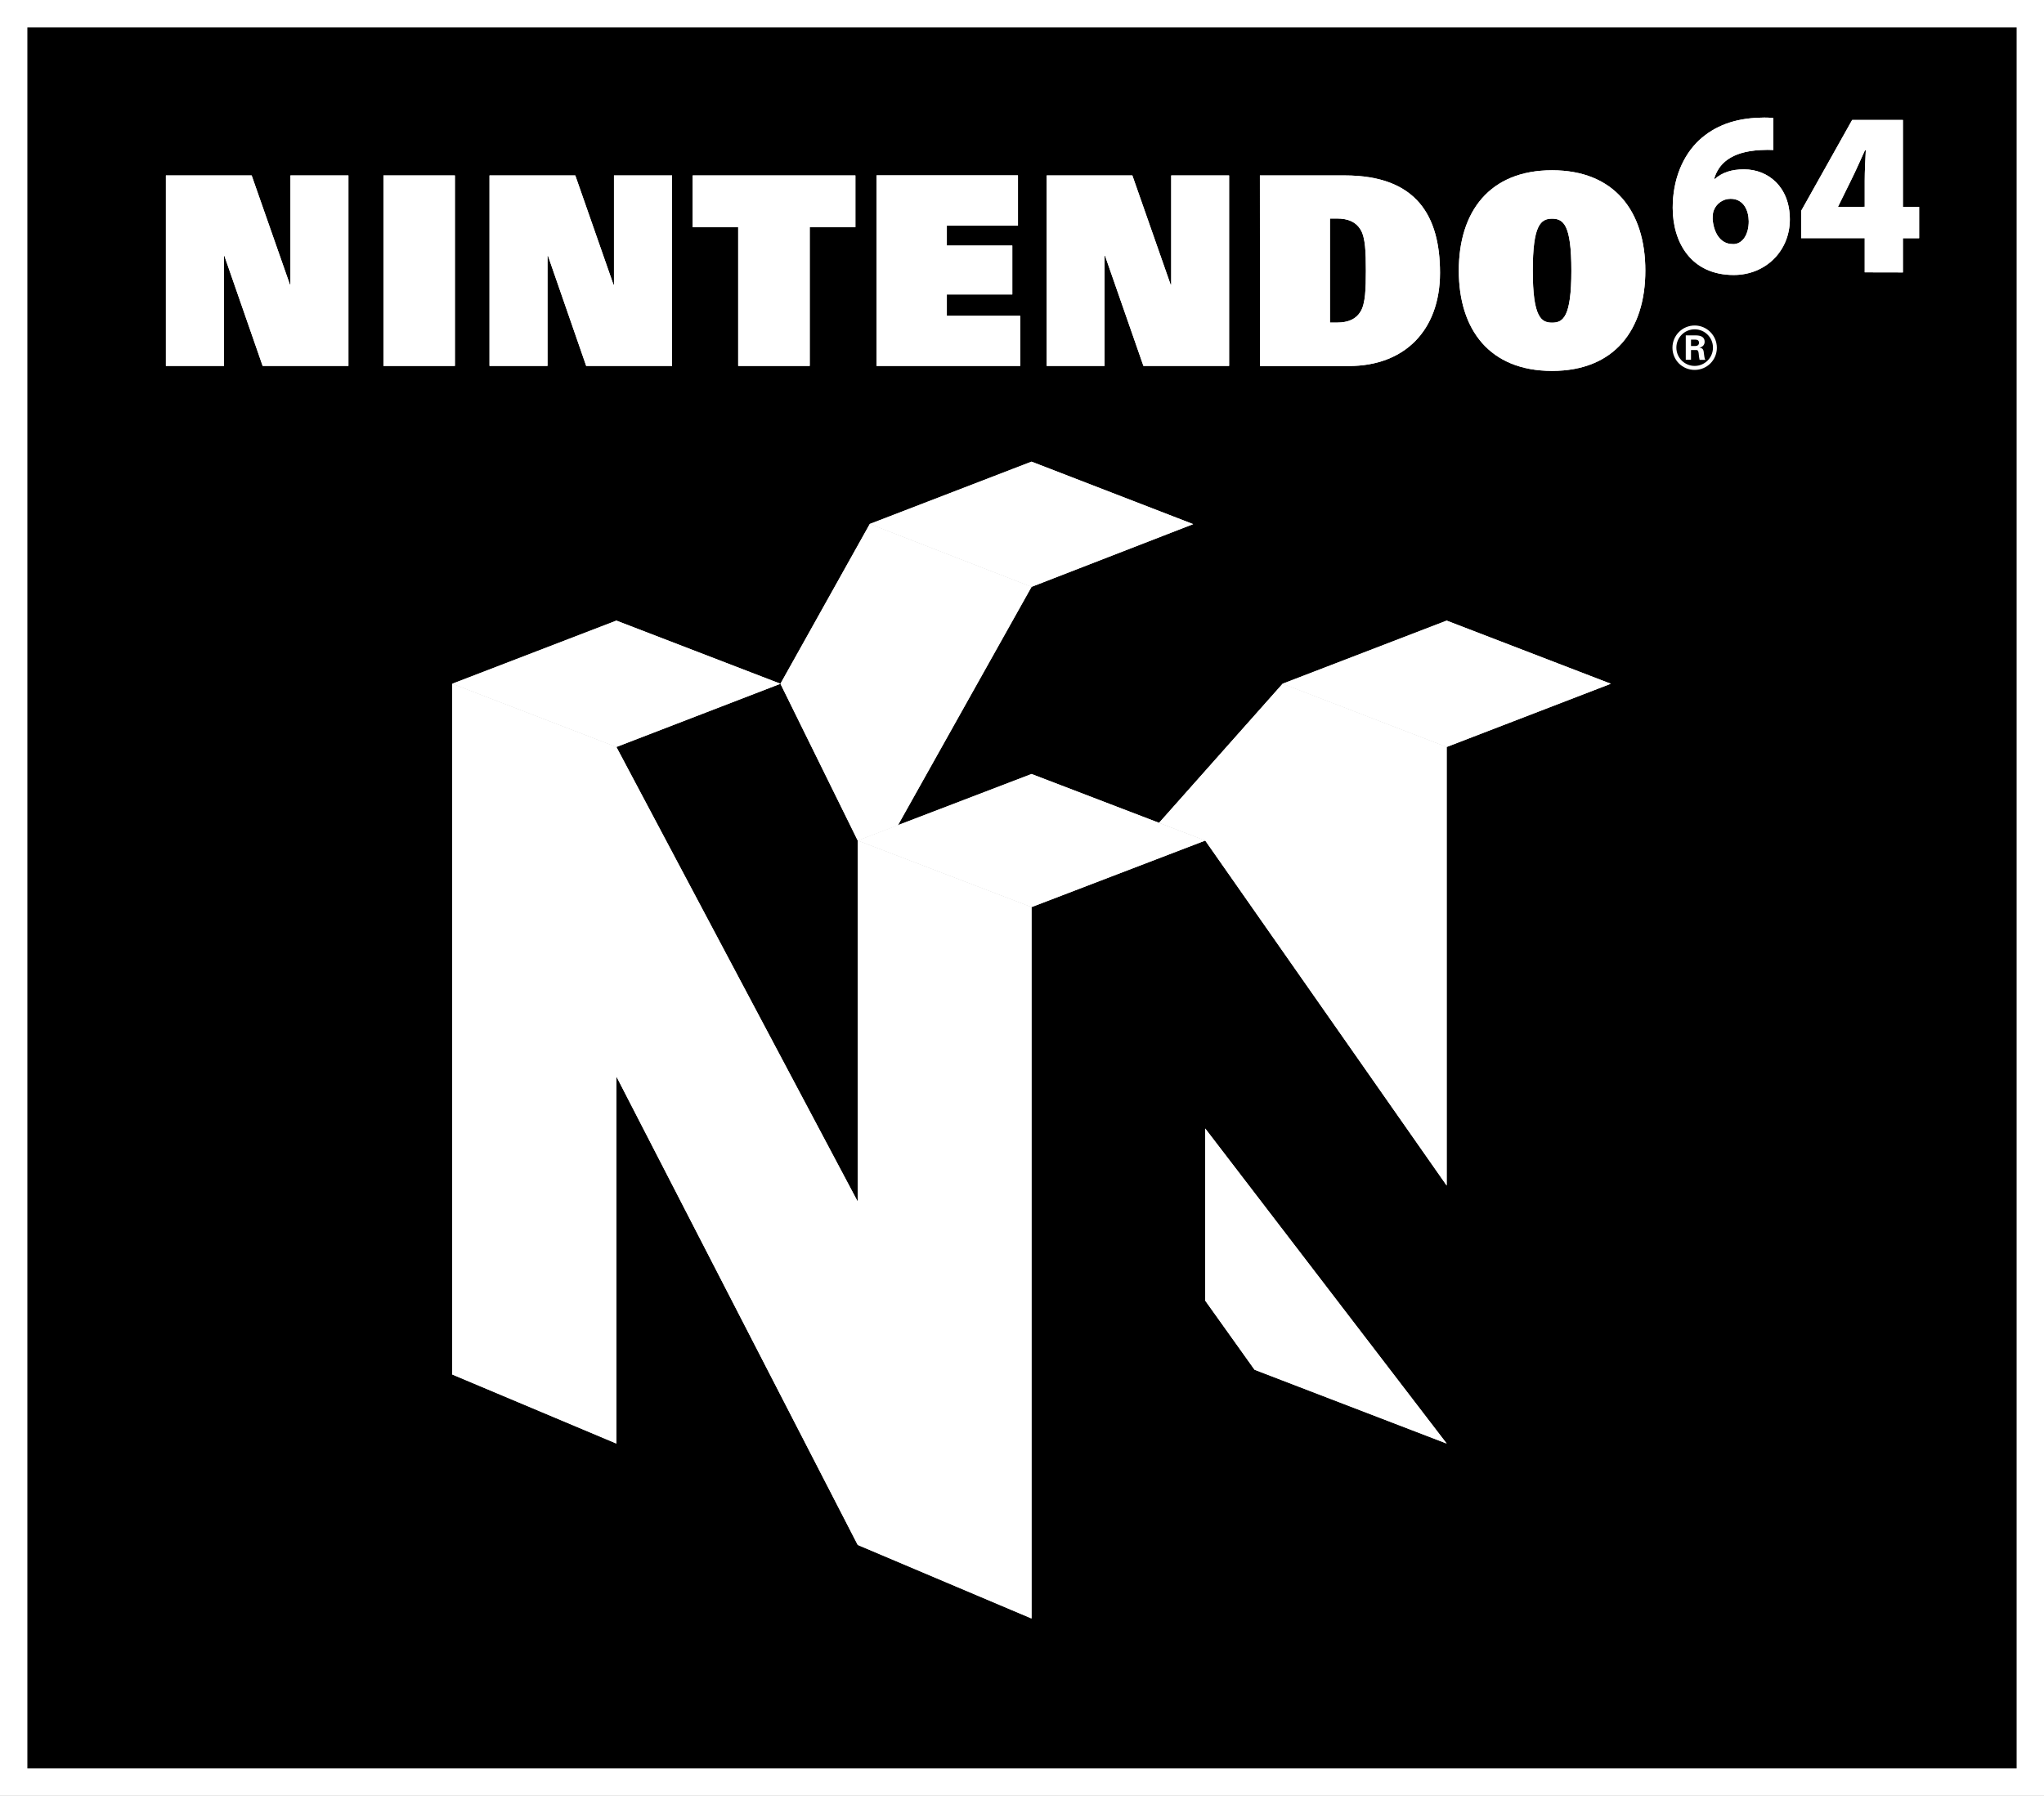 <?xml version="1.0" encoding="utf-8"?>
<!-- Generator: Adobe Illustrator 26.5.0, SVG Export Plug-In . SVG Version: 6.00 Build 0)  -->
<svg version="1.1" id="Layer_1" xmlns="http://www.w3.org/2000/svg" xmlns:xlink="http://www.w3.org/1999/xlink" x="0px" y="0px"
	 viewBox="0 0 2456.9 2159" style="enable-background:new 0 0 2456.9 2159;" xml:space="preserve">
<rect x="0" y="0" width="2456.9" height="2159" fill="#808080" stroke="none"/>
<style type="text/css">
	.st0{fill:#FFFFFF;}
</style>
<g>
	<g>
		<rect x="32.9" y="32.9" width="2391.1" height="2093.1"/>
		<path class="st0" d="M37.6,2121.5h2381.8V37.6H37.6V2121.5z"/>
	</g>
	<g>
		<g>
			<g>
				<rect x="16.5" y="16.5" width="2424" height="2126.1"/>
				<path class="st0" d="M2424,32.9V2126H32.9V32.9H2424 M2456.9,0H2424H32.9H0v32.9V2126v32.9h32.9H2424h32.9V2126V32.9V0L2456.9,0
					z"/>
			</g>
		</g>
		<g>
			<g>
				<g>
					<polyline class="st0" points="315.7,439.9 418.8,439.9 418.8,210.9 349.1,210.9 349.1,342.2 348.5,342.2 302.5,210.9 
						199.4,210.9 199.4,439.9 269.2,439.9 269.2,307.6 269.7,307.6 315.7,439.9 					"/>
				</g>
				<g>
					<polyline class="st0" points="704.6,439.9 807.8,439.9 807.8,210.9 738,210.9 738,342.2 737.4,342.2 691.5,210.9 588.4,210.9 
						588.4,439.9 658.1,439.9 658.1,307.6 658.7,307.6 704.6,439.9 					"/>
				</g>
				<g>
					<polyline class="st0" points="1374.4,439.9 1477.4,439.9 1477.4,210.9 1407.8,210.9 1407.8,342.2 1407.1,342.2 1361.1,210.9 
						1258.1,210.9 1258.1,439.9 1327.7,439.9 1327.7,307.6 1328.3,307.6 1374.4,439.9 					"/>
				</g>
				<g>
					<rect x="460.9" y="210.9" class="st0" width="85.9" height="229"/>
				</g>
				<g>
					<polyline class="st0" points="887.3,273.1 832.6,273.1 832.6,210.9 1028.2,210.9 1028.2,273.1 973.3,273.1 973.3,439.9 
						887.3,439.9 887.3,273.1 					"/>
				</g>
				<g>
					<path class="st0" d="M1598.6,387.8h8.4c13.8,0,23.1-4.3,28.5-13.4c5.7-9.5,6.3-26.9,6.3-49.1s-0.6-39.6-6.3-49.1
						c-5.4-9.1-14.6-13.5-28.5-13.5h-8.4V387.8 M1514.4,210.9h101.9c86.9,0,114.6,49.2,114.6,117.1c0,69.2-42.7,112-109.4,112h-107
						L1514.4,210.9L1514.4,210.9z"/>
				</g>
				<g>
					<path class="st0" d="M1865.6,387.9c13.2,0,23.2-6.5,23.2-62.5c0-54.8-9.2-62.5-23.2-62.5c-13.8,0-23.2,7.8-23.2,62.5
						C1842.4,381.4,1852.5,387.9,1865.6,387.9 M1865.6,204.7c74.8,0,112.1,49.2,112.1,120.6s-37.3,120.6-112.1,120.6
						s-112.1-49.2-112.1-120.6C1753.5,254,1790.8,204.7,1865.6,204.7z"/>
				</g>
				<g>
					<path class="st0" d="M2083.1,293.5c11.8,0,18.9-12,18.9-27.4c-0.1-12.9-6-27.1-21.8-27.1c-9.5,0-17.1,6-20,13.4
						c-1.1,2.2-1.6,5.5-1.6,10.9c1,14.6,8.1,30.1,24.1,30.1h0.4 M2131.5,180.3c-4.6-0.3-9-0.2-15.2,0.1
						c-36.3,1.8-50.9,17.1-55.9,34.7h0.9c9.1-7.9,20.1-11.5,35.1-11.5c28.7,0,55,20.8,55,60.2c0,37.6-28.8,66.8-67.5,66.8
						c-51,0-73.3-38.9-73.3-80.8c0-34,12.1-62.8,31.8-81.3c18.9-17.4,43.1-26.2,72.8-27c7.9-0.4,12.6,0,16.3,0.4L2131.5,180.3
						L2131.5,180.3z"/>
				</g>
				<g>
					<path class="st0" d="M2241.4,248.6v-31.5c0-11.6,0.7-23.7,1.3-36.5h-1c-5.7,12.4-10.7,24.1-17.1,36.9l-15.1,30.6l-0.2,0.6
						L2241.4,248.6 M2241.4,327.4v-41.1H2165v-32.8l61.3-109.3h61v104.5h19.5v37.7h-19.5v41.1L2241.4,327.4L2241.4,327.4z"/>
				</g>
				<g>
					<polyline class="st0" points="1053.6,210.8 1223.6,210.8 1223.6,271.3 1138.1,271.3 1138.1,295.2 1216.8,295.2 1216.8,354 
						1138.1,354 1138.1,379.7 1226.3,379.7 1226.3,439.9 1053.6,439.9 1053.6,210.8 					"/>
				</g>
			</g>
			<g>
				<g id="layer3_19_">
					<g id="polygon3538_19_">
						<polygon class="st0" points="938.1,822 1031,1010.5 1079.3,992.1 1239.9,705.5 1045.5,629.9 						"/>
					</g>
					<g id="polygon3540_19_">
						<polygon class="st0" points="1393.2,989.2 1541.7,822 1738.9,898 1738.9,1425.2 1448.7,1010.5 						"/>
					</g>
					<g id="polygon3552_19_">
						<polygon class="st0" points="740.9,898 543.6,822 543.6,1652.4 740.9,1735.4 740.9,1294.1 1031,1857.3 1239.9,1945.7 
							1239.9,1090.5 1031,1010.5 1031,1444.6 						"/>
					</g>
				</g>
				<g id="layer4_19_">
					<g id="polygon3556_19_">
						<polygon class="st0" points="1738.9,1735.4 1448.7,1356.7 1448.7,1563.6 1508,1646.7 						"/>
					</g>
				</g>
				<g id="layer5_19_">
					<g id="polygon3544_19_">
						<polygon class="st0" points="1448.7,1010.5 1239.9,1090.5 1031,1010.5 1239.9,930.5 						"/>
					</g>
					<g id="polygon3546_19_">
						<polygon class="st0" points="1541.6,822 1738.9,746.1 1936.2,822 1738.9,898 						"/>
					</g>
					<g id="polygon3548_19_">
						<polygon class="st0" points="543.6,822 740.9,746.1 938.1,822 740.9,898 						"/>
					</g>
					<g id="polygon3550_19_">
						<polygon class="st0" points="1434.2,630.1 1239.9,555 1045.5,629.9 1239.9,705.5 						"/>
					</g>
				</g>
			</g>
		</g>
	</g>
	<g>
		<g>
			<g>
				<g>
					<polyline class="st0" points="315.7,439.9 418.8,439.9 418.8,210.9 349.1,210.9 349.1,342.2 348.5,342.2 302.5,210.9 
						199.4,210.9 199.4,439.9 269.2,439.9 269.2,307.6 269.7,307.6 315.7,439.9 					"/>
				</g>
				<g>
					<polyline class="st0" points="704.6,439.9 807.8,439.9 807.8,210.9 738,210.9 738,342.2 737.4,342.2 691.5,210.9 588.4,210.9 
						588.4,439.9 658.1,439.9 658.1,307.6 658.7,307.6 704.6,439.9 					"/>
				</g>
				<g>
					<polyline class="st0" points="1374.4,439.9 1477.4,439.9 1477.4,210.9 1407.8,210.9 1407.8,342.2 1407.1,342.2 1361.1,210.9 
						1258.1,210.9 1258.1,439.9 1327.7,439.9 1327.7,307.6 1328.3,307.6 1374.4,439.9 					"/>
				</g>
				<g>
					<rect x="460.9" y="210.9" class="st0" width="85.9" height="229"/>
				</g>
				<g>
					<polyline class="st0" points="887.3,273.1 832.6,273.1 832.6,210.9 1028.2,210.9 1028.2,273.1 973.3,273.1 973.3,439.9 
						887.3,439.9 887.3,273.1 					"/>
				</g>
				<g>
					<path class="st0" d="M1598.6,387.8h8.4c13.8,0,23.1-4.3,28.5-13.4c5.7-9.5,6.3-26.9,6.3-49.1s-0.6-39.6-6.3-49.1
						c-5.4-9.1-14.6-13.5-28.5-13.5h-8.4V387.8 M1514.4,210.9h101.9c86.9,0,114.6,49.2,114.6,117.1c0,69.2-42.7,112-109.4,112h-107
						L1514.4,210.9L1514.4,210.9z"/>
				</g>
				<g>
					<path class="st0" d="M1865.6,387.9c13.2,0,23.2-6.5,23.2-62.5c0-54.8-9.2-62.5-23.2-62.5c-13.8,0-23.2,7.8-23.2,62.5
						C1842.4,381.4,1852.5,387.9,1865.6,387.9 M1865.6,204.7c74.8,0,112.1,49.2,112.1,120.6s-37.3,120.6-112.1,120.6
						s-112.1-49.2-112.1-120.6C1753.5,254,1790.8,204.7,1865.6,204.7z"/>
				</g>
				<g>
					<path class="st0" d="M2083.1,293.5c11.8,0,18.9-12,18.9-27.4c-0.1-12.9-6-27.1-21.8-27.1c-9.5,0-17.1,6-20,13.4
						c-1.1,2.2-1.6,5.5-1.6,10.9c1,14.6,8.1,30.1,24.1,30.1h0.4 M2131.5,180.3c-4.6-0.3-9-0.2-15.2,0.1
						c-36.3,1.8-50.9,17.1-55.9,34.7h0.9c9.1-7.9,20.1-11.5,35.1-11.5c28.7,0,55,20.8,55,60.2c0,37.6-28.8,66.8-67.5,66.8
						c-51,0-73.3-38.9-73.3-80.8c0-34,12.1-62.8,31.8-81.3c18.9-17.4,43.1-26.2,72.8-27c7.9-0.4,12.6,0,16.3,0.4L2131.5,180.3
						L2131.5,180.3z"/>
				</g>
				<g>
					<path class="st0" d="M2241.4,248.6v-31.5c0-11.6,0.7-23.7,1.3-36.5h-1c-5.7,12.4-10.7,24.1-17.1,36.9l-15.1,30.6l-0.2,0.6
						L2241.4,248.6 M2241.4,327.4v-41.1H2165v-32.8l61.3-109.3h61v104.5h19.5v37.7h-19.5v41.1L2241.4,327.4L2241.4,327.4z"/>
				</g>
				<g>
					<polyline class="st0" points="1053.6,210.8 1223.6,210.8 1223.6,271.3 1138.1,271.3 1138.1,295.2 1216.8,295.2 1216.8,354 
						1138.1,354 1138.1,379.7 1226.3,379.7 1226.3,439.9 1053.6,439.9 1053.6,210.8 					"/>
				</g>
			</g>
			<g>
				<g id="layer3_18_">
					<g id="polygon3538_18_">
						<polygon class="st0" points="938.1,822 1031,1010.5 1079.3,992.1 1239.9,705.5 1045.5,629.9 						"/>
					</g>
					<g id="polygon3540_18_">
						<polygon class="st0" points="1393.2,989.2 1541.7,822 1738.9,898 1738.9,1425.2 1448.7,1010.5 						"/>
					</g>
					<g id="polygon3552_18_">
						<polygon class="st0" points="740.9,898 543.6,822 543.6,1652.4 740.9,1735.4 740.9,1294.1 1031,1857.3 1239.9,1945.7 
							1239.9,1090.5 1031,1010.5 1031,1444.6 						"/>
					</g>
				</g>
				<g id="layer4_18_">
					<g id="polygon3556_18_">
						<polygon class="st0" points="1738.9,1735.4 1448.7,1356.7 1448.7,1563.6 1508,1646.7 						"/>
					</g>
				</g>
				<g id="layer5_18_">
					<g id="polygon3544_18_">
						<polygon class="st0" points="1448.7,1010.5 1239.9,1090.5 1031,1010.5 1239.9,930.5 						"/>
					</g>
					<g id="polygon3546_18_">
						<polygon class="st0" points="1541.6,822 1738.9,746.1 1936.2,822 1738.9,898 						"/>
					</g>
					<g id="polygon3548_18_">
						<polygon class="st0" points="543.6,822 740.9,746.1 938.1,822 740.9,898 						"/>
					</g>
					<g id="polygon3550_18_">
						<polygon class="st0" points="1434.2,630.1 1239.9,555 1045.5,629.9 1239.9,705.5 						"/>
					</g>
				</g>
			</g>
		</g>
	</g>
</g>
<g>
	<path class="st0" d="M2037,439.9c-12.1,0-22-9.8-22-22c0-12.1,9.8-22,22-22c12.1,0,22,9.8,22,22C2059,430,2049.2,439.9,2037,439.9
		 M2037,391.3c-14.7,0-26.7,11.9-26.7,26.7c0,14.8,11.8,26.7,26.7,26.7c14.7,0,26.7-11.8,26.7-26.7
		C2063.6,403.3,2051.7,391.3,2037,391.3z"/>
</g>
<g>
	<path class="st0" d="M2032.6,416h5.2c2.8-0.1,4.4-1.5,4.4-4c0-2.5-1.6-3.7-4.4-3.7h-5.2V416 M2032.6,432.5h-6.3v-29.3h12.5
		c5,0.1,10.2,1.6,10.2,7.6c0,3.8-2.5,6.3-6.1,7.1v0.1c4.8,0.6,4.8,3.5,5.3,7.6c0.3,1.8,0.5,5.3,1.6,7h-6.9c-0.6-2.6-0.9-5.2-1.1-7.9
		c-0.2-1.6-0.6-3.9-2.6-3.9h-6.6L2032.6,432.5L2032.6,432.5z"/>
</g>
</svg>
